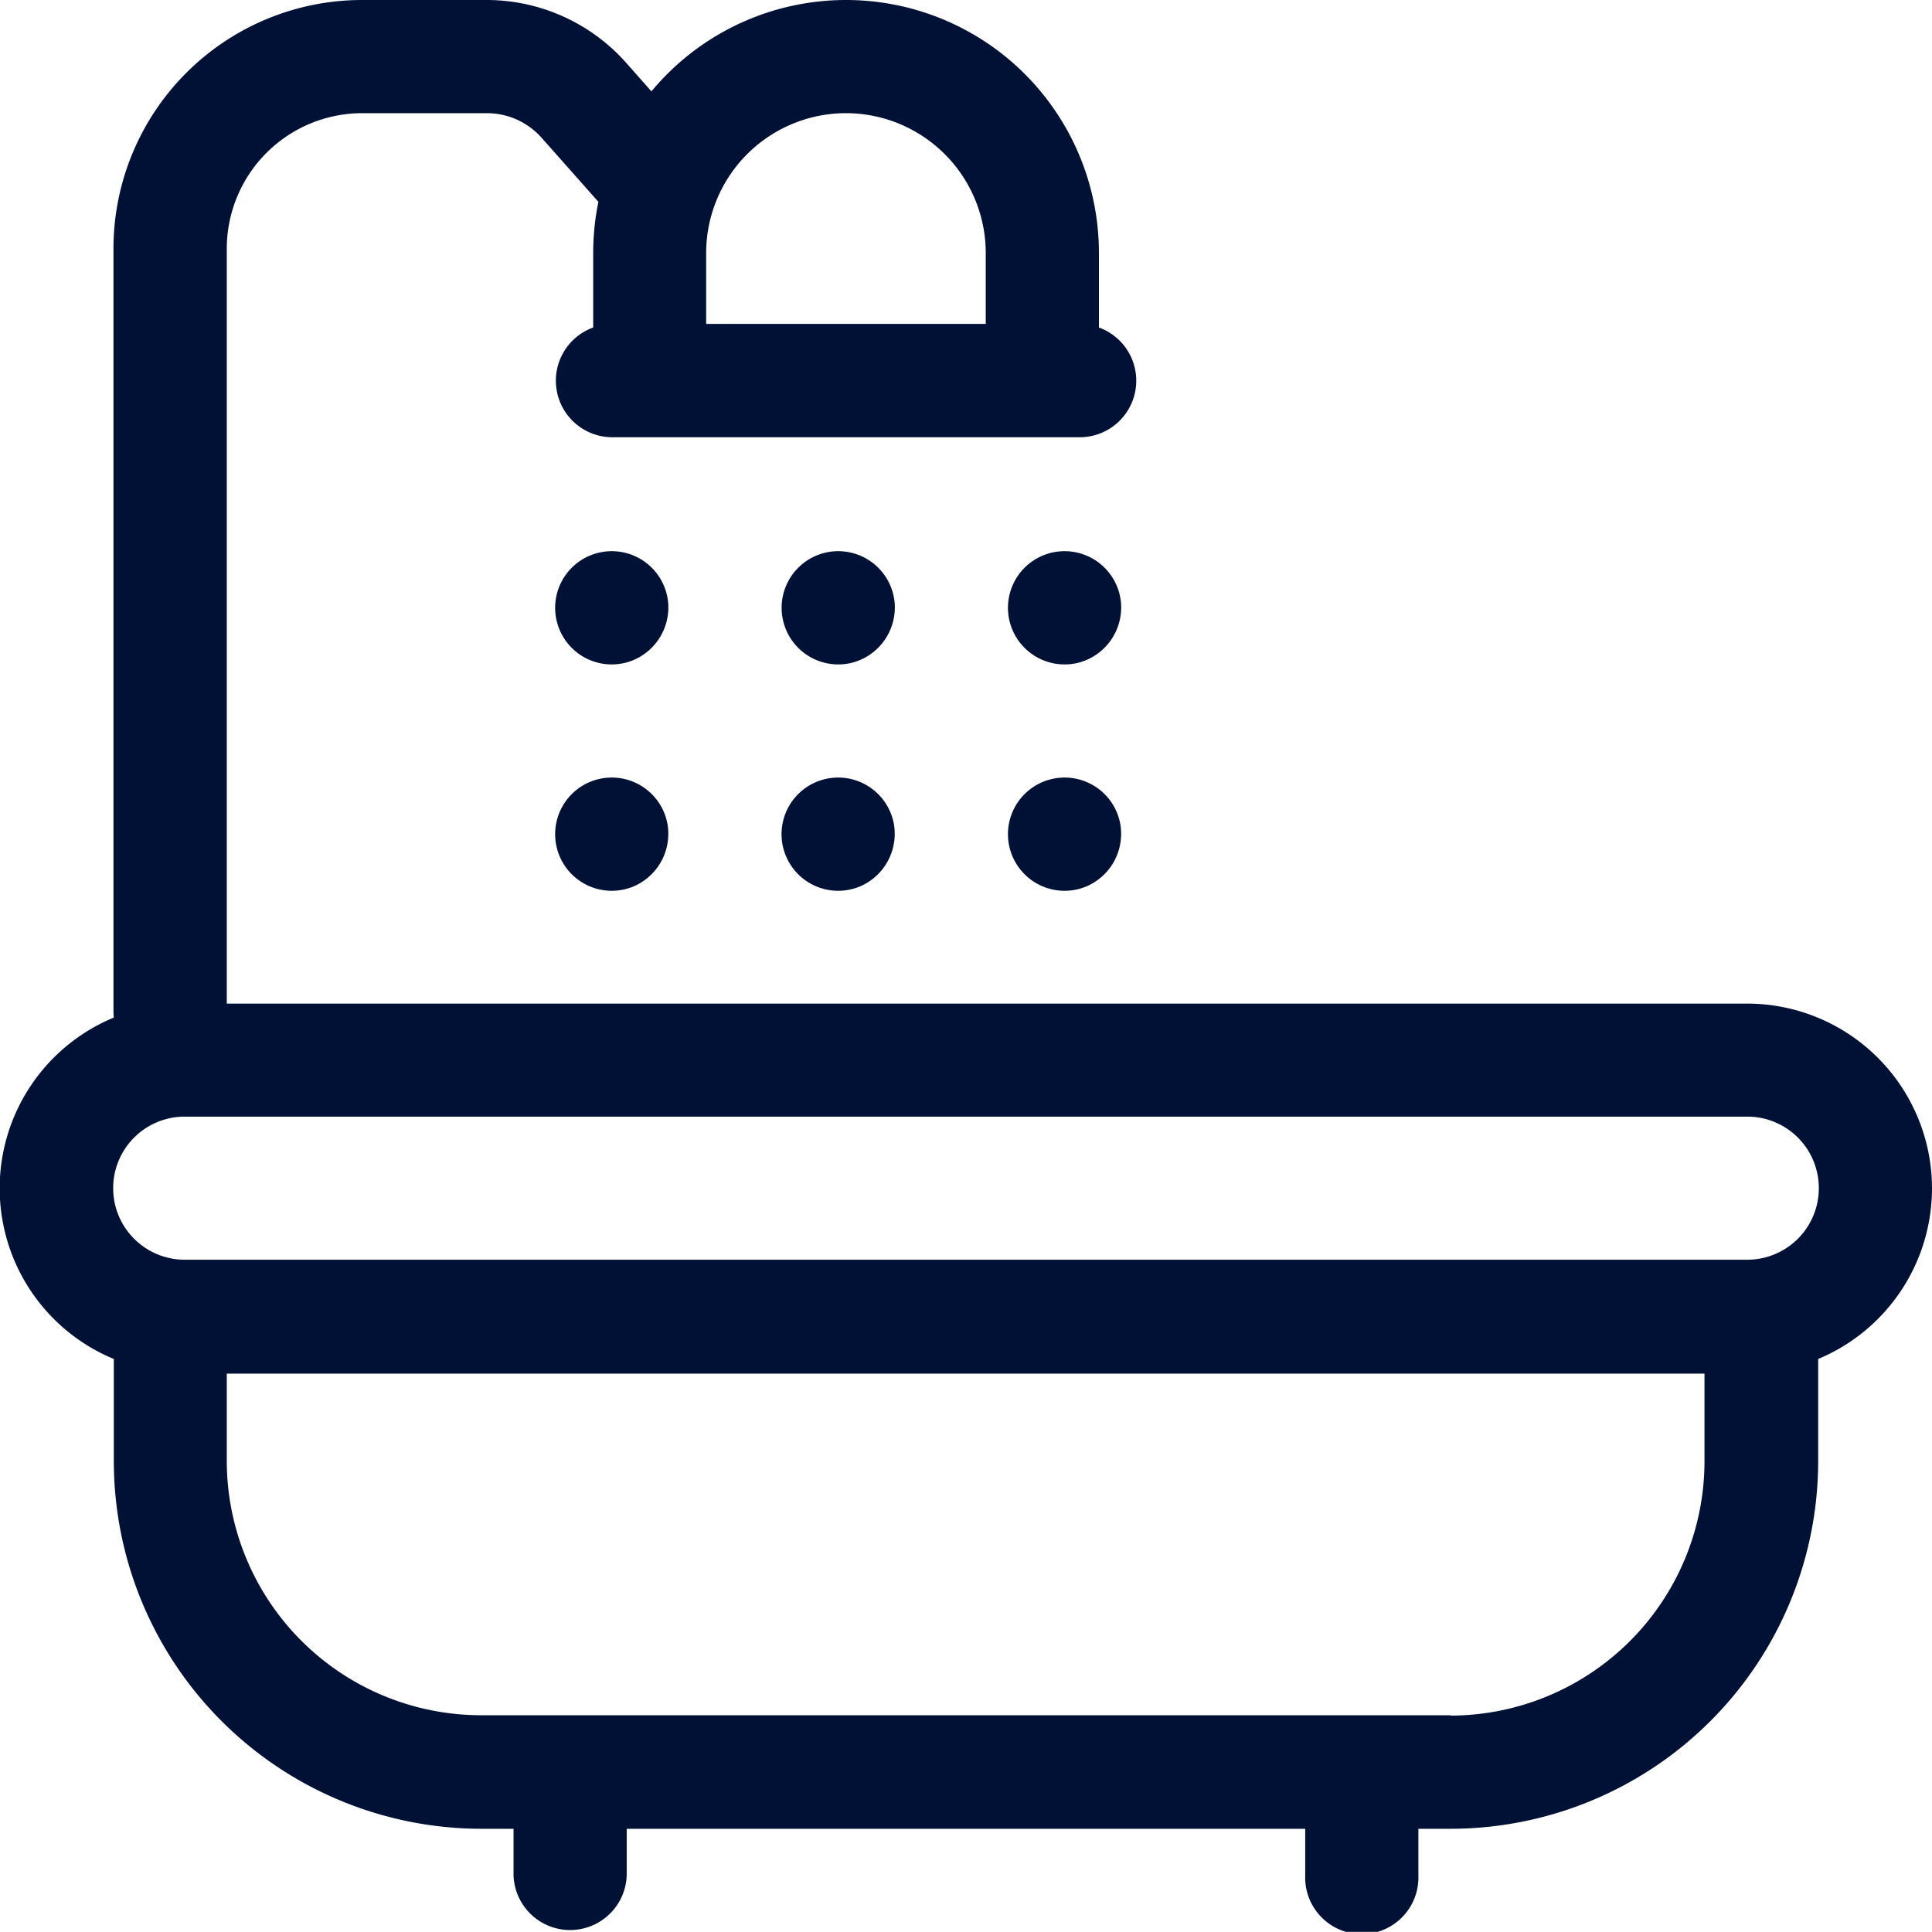 <svg xmlns="http://www.w3.org/2000/svg" width="26.41" height="26.408" viewBox="0 0 26.41 26.408">
  <g id="bathtub" transform="translate(0 -0.023)">
    <path id="Path_551" data-name="Path 551" d="M26.41,16.267a2.528,2.528,0,0,0-2.525-2.525H3.1V3.421A1.853,1.853,0,0,1,4.954,1.57h1.7a1,1,0,0,1,.75.337l.776.875a3.461,3.461,0,0,0-.071.7V4.5A.773.773,0,0,0,8.364,6h6.4a.773.773,0,0,0,.258-1.5V3.481A3.457,3.457,0,0,0,8.905,1.272L8.559.881A2.551,2.551,0,0,0,6.651.023h-1.7a3.4,3.4,0,0,0-3.4,3.4V13.845a.782.782,0,0,0,.005.088A2.525,2.525,0,0,0,1.556,18.6V20a5.028,5.028,0,0,0,5.022,5.022H7.02v.638a.774.774,0,0,0,1.547,0v-.638h9.275v.638a.774.774,0,1,0,1.547,0v-.638h.442A5.028,5.028,0,0,0,24.854,20V18.6a2.529,2.529,0,0,0,1.556-2.331ZM11.564,1.57a1.913,1.913,0,0,1,1.911,1.911v.97H9.653v-.97A1.913,1.913,0,0,1,11.564,1.57Zm8.268,21.9H6.578A3.479,3.479,0,0,1,3.1,20v-1.2h20.2V20a3.479,3.479,0,0,1-3.475,3.475Zm4.053-6.227H2.525a.978.978,0,1,1,0-1.956h21.36a.978.978,0,1,1,0,1.956Z" transform="translate(0 0)" fill="#001136"/>
    <path id="Path_552" data-name="Path 552" d="M268.721,206.756a.774.774,0,1,0-.463.865A.782.782,0,0,0,268.721,206.756Z" transform="translate(-253.409 -195.48)" fill="#001136"/>
    <path id="Path_553" data-name="Path 553" d="M208.721,206.756a.774.774,0,1,0-.463.865A.782.782,0,0,0,208.721,206.756Z" transform="translate(-196.504 -195.48)" fill="#001136"/>
    <path id="Path_554" data-name="Path 554" d="M148.721,206.756a.774.774,0,1,0-.463.865A.782.782,0,0,0,148.721,206.756Z" transform="translate(-139.599 -195.48)" fill="#001136"/>
    <path id="Path_555" data-name="Path 555" d="M268.732,146.843a.774.774,0,1,0-.545.816A.781.781,0,0,0,268.732,146.843Z" transform="translate(-253.409 -138.587)" fill="#001136"/>
    <path id="Path_556" data-name="Path 556" d="M208.734,146.843a.774.774,0,1,0-.545.816A.781.781,0,0,0,208.734,146.843Z" transform="translate(-196.505 -138.587)" fill="#001136"/>
    <path id="Path_557" data-name="Path 557" d="M148.734,146.843a.774.774,0,1,0-.545.816A.781.781,0,0,0,148.734,146.843Z" transform="translate(-139.601 -138.587)" fill="#001136"/>
  </g>
</svg>
